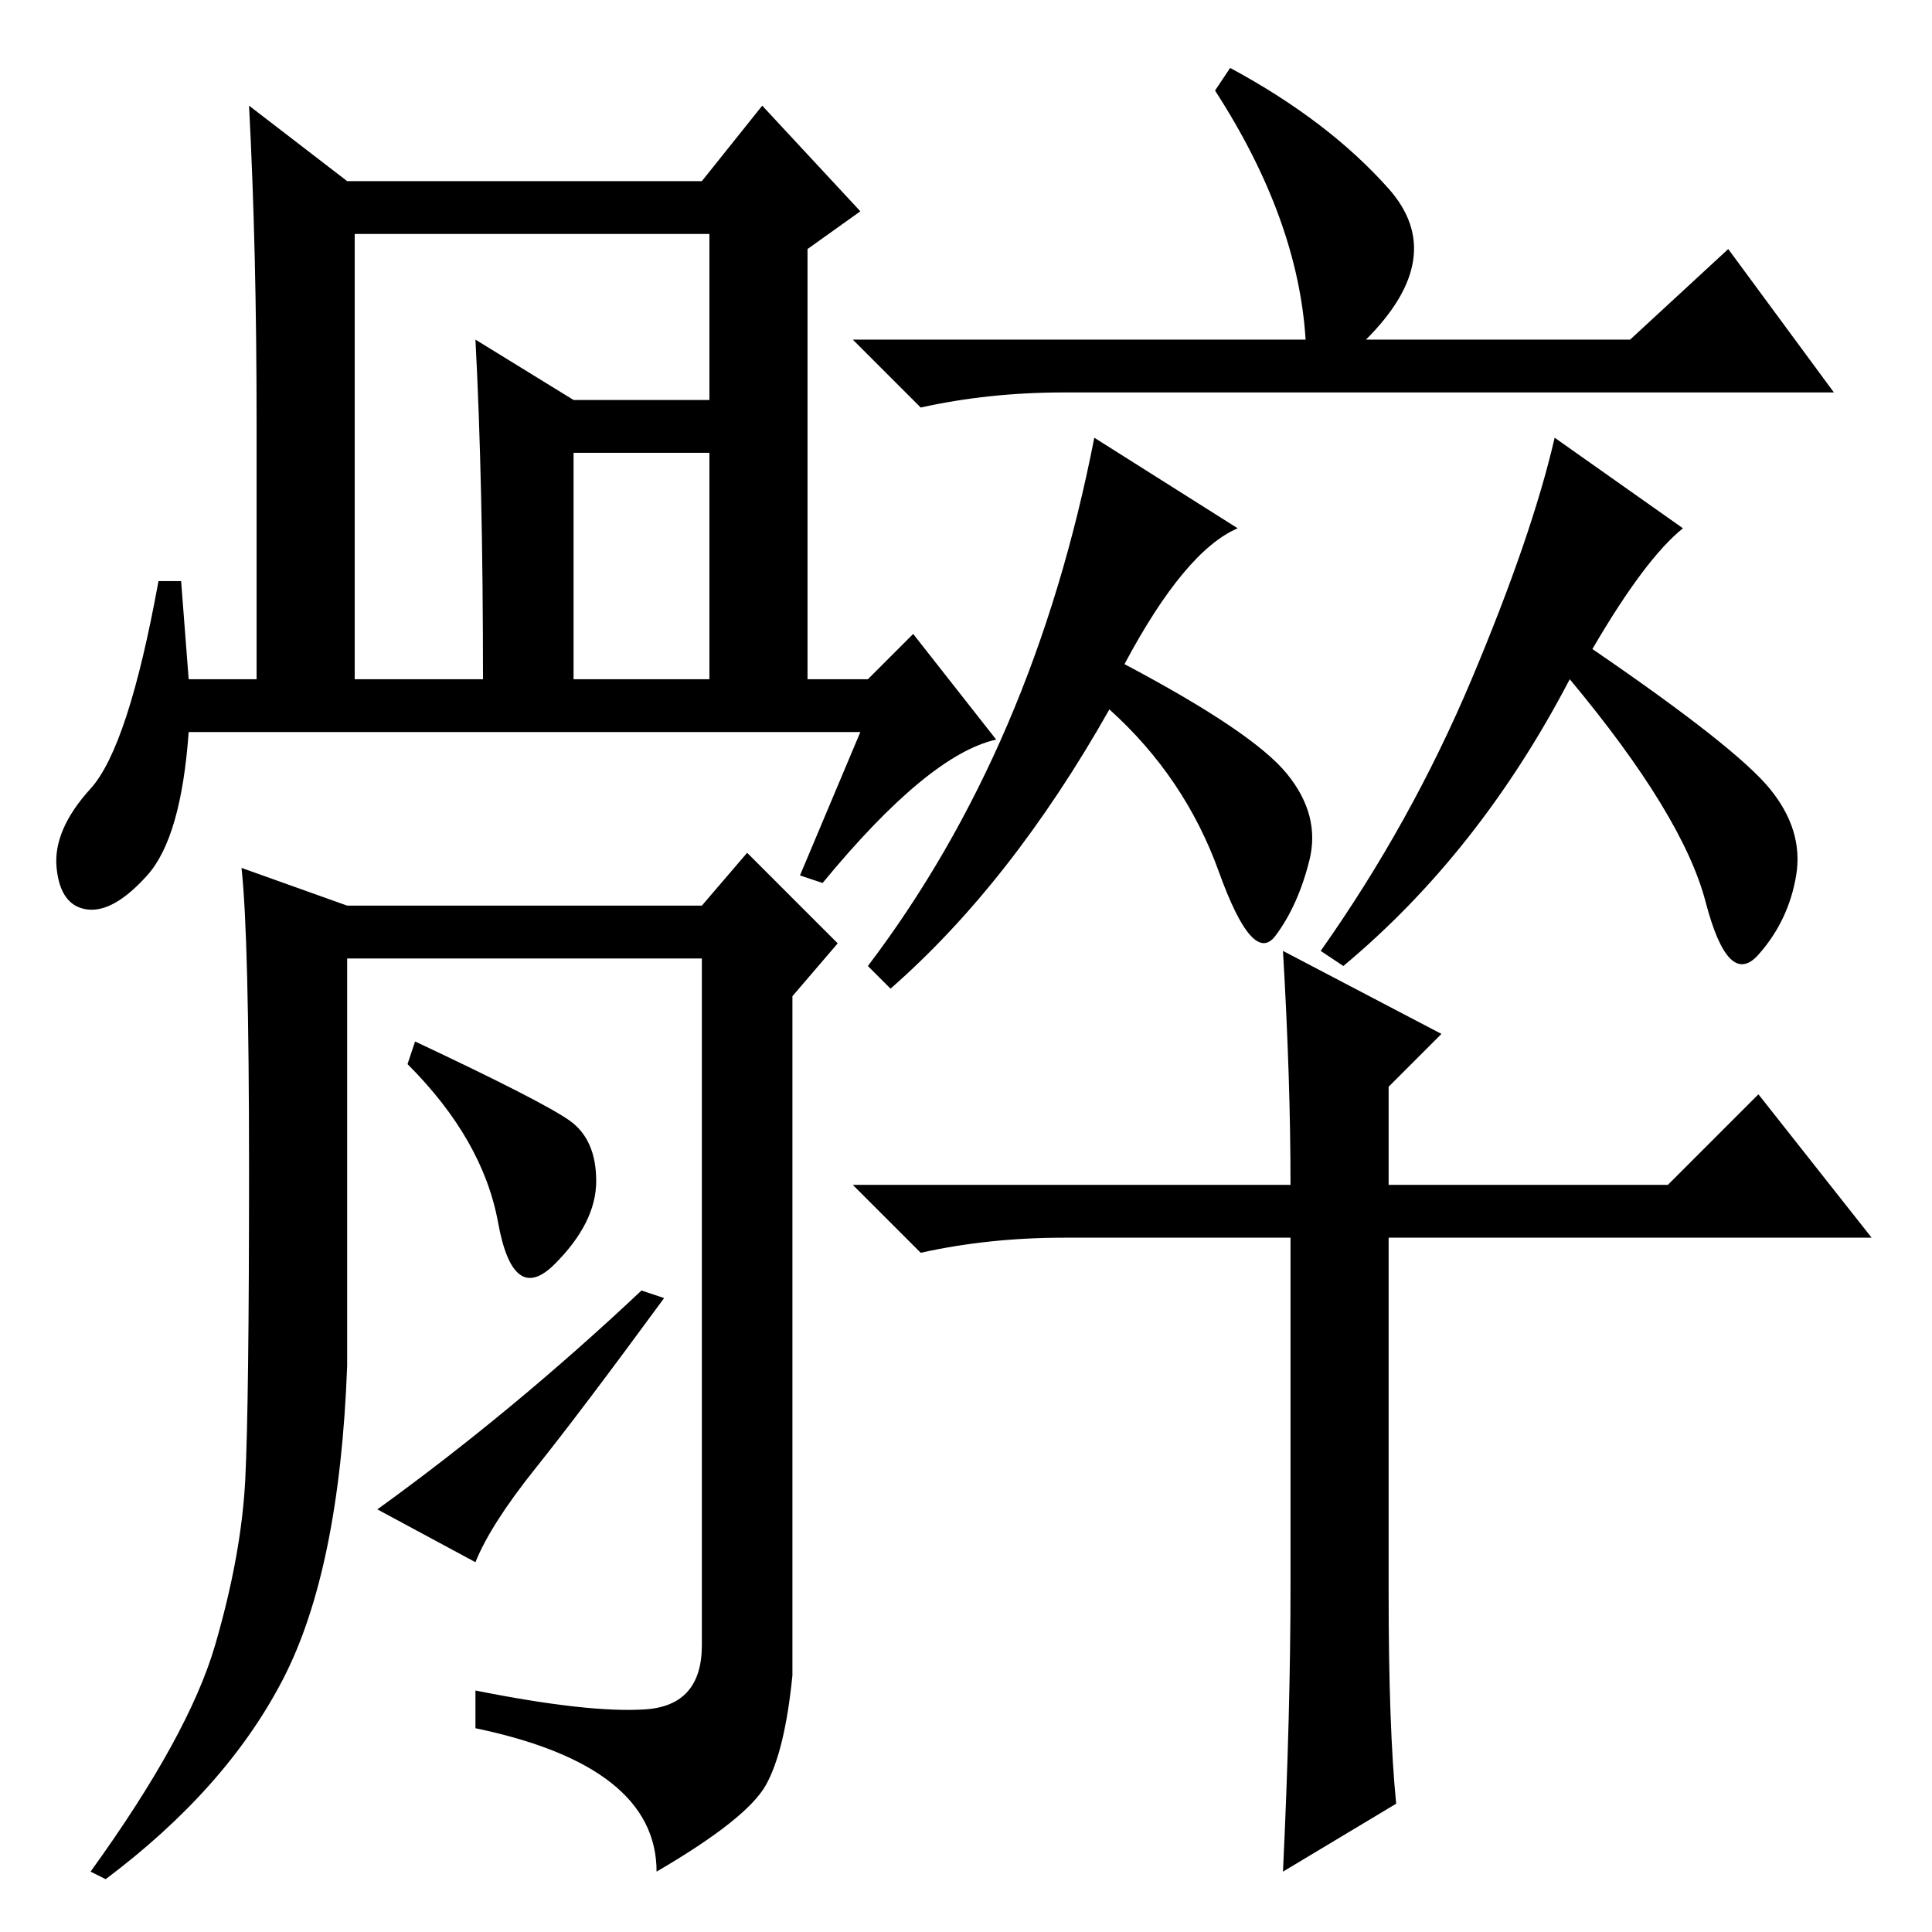 <?xml version="1.0" standalone="no"?>
<!DOCTYPE svg PUBLIC "-//W3C//DTD SVG 1.1//EN" "http://www.w3.org/Graphics/SVG/1.1/DTD/svg11.dtd" >
<svg xmlns="http://www.w3.org/2000/svg" xmlns:xlink="http://www.w3.org/1999/xlink" version="1.1" viewBox="0 -36 256 256">
  <g transform="matrix(1 0 0 -1 0 220)">
   <path fill="currentColor"
d="M173 211q-1 16 -12 33l2 3q13 -7 21 -16t-3 -20h35l13 12l14 -19h-102q-10 0 -19 -2l-9 9h60zM164 186q-7 -3 -15 -18q17 -9 21.5 -14.5t3 -11.5t-4.5 -10t-7.5 8.5t-14.5 21.5q-13 -23 -29 -37l-3 3q22 29 30 70zM223 186q-5 -4 -12 -16q19 -13 23.5 -18.5t3.5 -11.5
t-5 -10.5t-7 7t-18 29.5q-12 -23 -30 -38l-3 2q12 17 20 36t11 32zM171 99q0 14 -1 31l21 -11l-7 -7v-13h37l12 12l15 -19h-64v-47q0 -18 1 -28l-15 -9q1 21 1 38v46h-30q-10 0 -19 -2l-9 9h58zM47 166h17q0 26 -1 45l13 -8h25v-7h-25v-30h18v59h-47v-59zM114 159h-89
q-1 -14 -5.5 -19t-8 -4.5t-4 5.5t4.5 10.5t9 27.5h3l1 -13h9v34q0 23 -1 42l13 -10h47l8 10l13 -14l-7 -5v-57h8l6 6l11 -14q-9 -2 -23 -19l-3 1zM85.5 29.5q7.5 0.5 7.5 8.5v91h-47v-54q-1 -27 -8.5 -41.5t-23.5 -26.5l-2 1q13 18 16.5 30t4 22t0.5 41t-1 40l14 -5h47l6 7
l12 -12l-6 -7v-90q-1 -10 -3.5 -14.5t-14.5 -11.5q0 14 -24 19v5q15 -3 22.5 -2.5zM75.5 107.5q3.5 -2.5 3.5 -8t-5.5 -11t-7.5 5.5t-12 21l1 3q17 -8 20.5 -10.5zM85 85l3 -1q-11 -15 -17 -22.5t-8 -12.5l-13 7q18 13 35 29z" />
  </g>

</svg>
